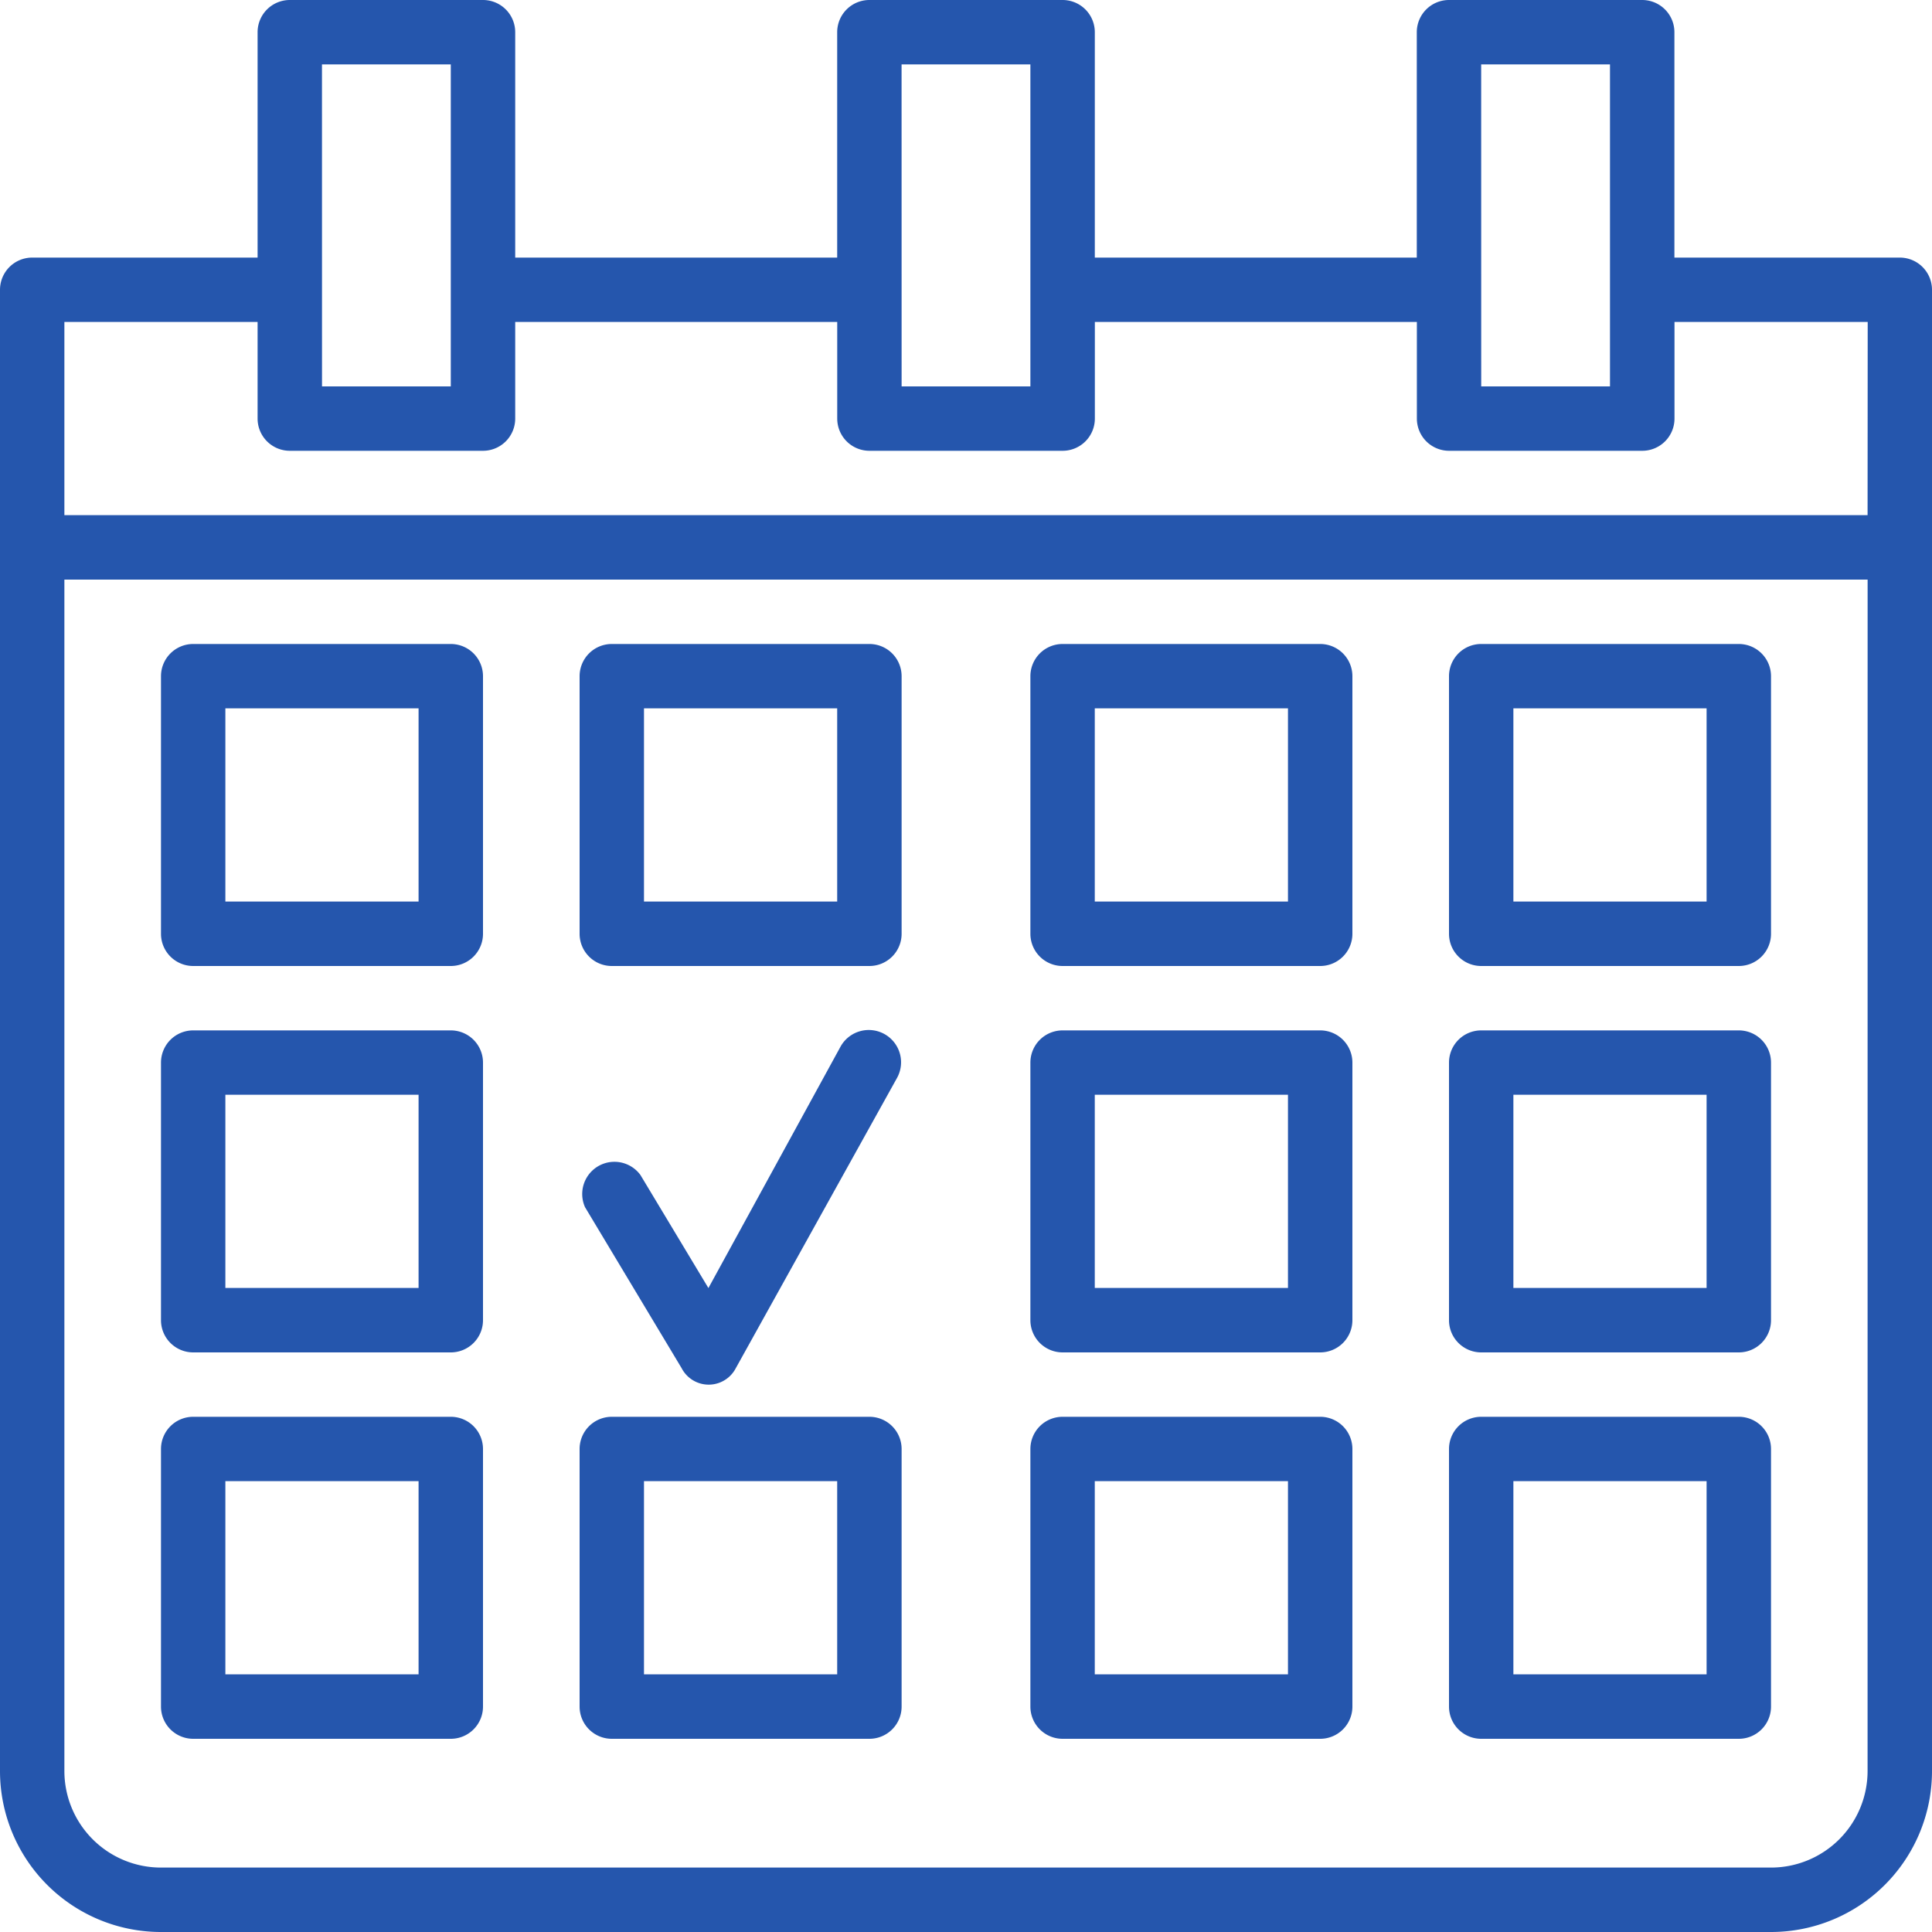 <svg xmlns="http://www.w3.org/2000/svg" width="46" height="46" viewBox="0 0 46 46"><defs><style>.a{fill:#2556ad;}</style></defs><g transform="translate(3.833 15.333)"><path class="a" d="M46.9,160H40.767a.767.767,0,0,0-.767.767V166.9a.767.767,0,0,0,.767.767H46.9a.767.767,0,0,0,.767-.767v-6.133A.767.767,0,0,0,46.9,160Zm-.767,6.133h-4.6v-4.6h4.6Z" transform="translate(-40 -160)"/></g><g transform="translate(13.8 15.333)"><path class="a" d="M150.9,160h-6.133a.767.767,0,0,0-.767.767V166.9a.767.767,0,0,0,.767.767H150.9a.767.767,0,0,0,.767-.767v-6.133A.767.767,0,0,0,150.9,160Zm-.767,6.133h-4.6v-4.6h4.6Z" transform="translate(-144 -160)"/></g><g transform="translate(24.533 15.333)"><path class="a" d="M262.9,160h-6.133a.767.767,0,0,0-.767.767V166.9a.767.767,0,0,0,.767.767H262.9a.767.767,0,0,0,.767-.767v-6.133A.767.767,0,0,0,262.9,160Zm-.767,6.133h-4.6v-4.6h4.6Z" transform="translate(-256 -160)"/></g><g transform="translate(34.5 15.333)"><path class="a" d="M366.9,160h-6.133a.767.767,0,0,0-.767.767V166.9a.767.767,0,0,0,.767.767H366.9a.767.767,0,0,0,.767-.767v-6.133A.767.767,0,0,0,366.9,160Zm-.767,6.133h-4.6v-4.6h4.6Z" transform="translate(-360 -160)"/></g><g transform="translate(3.833 24.533)"><path class="a" d="M46.9,256H40.767a.767.767,0,0,0-.767.767V262.9a.767.767,0,0,0,.767.767H46.9a.767.767,0,0,0,.767-.767v-6.133A.767.767,0,0,0,46.9,256Zm-.767,6.133h-4.6v-4.6h4.6Z" transform="translate(-40 -256)"/></g><g transform="translate(24.533 24.533)"><path class="a" d="M262.9,256h-6.133a.767.767,0,0,0-.767.767V262.9a.767.767,0,0,0,.767.767H262.9a.767.767,0,0,0,.767-.767v-6.133A.767.767,0,0,0,262.9,256Zm-.767,6.133h-4.6v-4.6h4.6Z" transform="translate(-256 -256)"/></g><g transform="translate(34.5 24.533)"><path class="a" d="M366.9,256h-6.133a.767.767,0,0,0-.767.767V262.9a.767.767,0,0,0,.767.767H366.9a.767.767,0,0,0,.767-.767v-6.133A.767.767,0,0,0,366.9,256Zm-.767,6.133h-4.6v-4.6h4.6Z" transform="translate(-360 -256)"/></g><g transform="translate(3.833 33.733)"><path class="a" d="M46.9,352H40.767a.767.767,0,0,0-.767.767V358.9a.767.767,0,0,0,.767.767H46.9a.767.767,0,0,0,.767-.767v-6.133A.767.767,0,0,0,46.9,352Zm-.767,6.133h-4.6v-4.6h4.6Z" transform="translate(-40 -352)"/></g><g transform="translate(13.8 33.733)"><path class="a" d="M150.9,352h-6.133a.767.767,0,0,0-.767.767V358.9a.767.767,0,0,0,.767.767H150.9a.767.767,0,0,0,.767-.767v-6.133A.767.767,0,0,0,150.9,352Zm-.767,6.133h-4.6v-4.6h4.6Z" transform="translate(-144 -352)"/></g><g transform="translate(24.533 33.733)"><path class="a" d="M262.9,352h-6.133a.767.767,0,0,0-.767.767V358.9a.767.767,0,0,0,.767.767H262.9a.767.767,0,0,0,.767-.767v-6.133A.767.767,0,0,0,262.9,352Zm-.767,6.133h-4.6v-4.6h4.6Z" transform="translate(-256 -352)"/></g><g transform="translate(34.5 33.733)"><path class="a" d="M366.9,352h-6.133a.767.767,0,0,0-.767.767V358.9a.767.767,0,0,0,.767.767H366.9a.767.767,0,0,0,.767-.767v-6.133A.767.767,0,0,0,366.9,352Zm-.767,6.133h-4.6v-4.6h4.6Z" transform="translate(-360 -352)"/></g><g transform="translate(13.862 24.523)"><path class="a" d="M151.855,255.994a.769.769,0,0,0-1.05.284l-3.151,5.758-1.618-2.691a.767.767,0,0,0-1.319.767l2.3,3.833a.726.726,0,0,0,1.288,0l3.833-6.9A.769.769,0,0,0,151.855,255.994Z" transform="translate(-144.649 -255.891)"/></g><path class="a" d="M45.233,6.133H39.867V.767A.767.767,0,0,0,39.1,0H34.5a.767.767,0,0,0-.767.767V6.133H26.067V.767A.767.767,0,0,0,25.3,0H20.7a.767.767,0,0,0-.767.767V6.133H12.267V.767A.767.767,0,0,0,11.5,0H6.9a.767.767,0,0,0-.767.767V6.133H.767A.767.767,0,0,0,0,6.9V42.167A3.833,3.833,0,0,0,3.833,46H42.167A3.833,3.833,0,0,0,46,42.167V6.9A.767.767,0,0,0,45.233,6.133Zm-9.967-4.6h3.067V9.2H35.267Zm-13.8,0h3.067V9.2H21.467Zm-13.8,0h3.067V9.2H7.667Zm36.8,40.633a2.3,2.3,0,0,1-2.3,2.3H3.833a2.3,2.3,0,0,1-2.3-2.3V13.8H44.467Zm0-29.9H1.533v-4.6h4.6v2.3a.767.767,0,0,0,.767.767h4.6a.767.767,0,0,0,.767-.767v-2.3h7.667v2.3a.767.767,0,0,0,.767.767h4.6a.767.767,0,0,0,.767-.767v-2.3h7.667v2.3a.767.767,0,0,0,.767.767h4.6a.767.767,0,0,0,.767-.767v-2.3h4.6Z"/></svg>